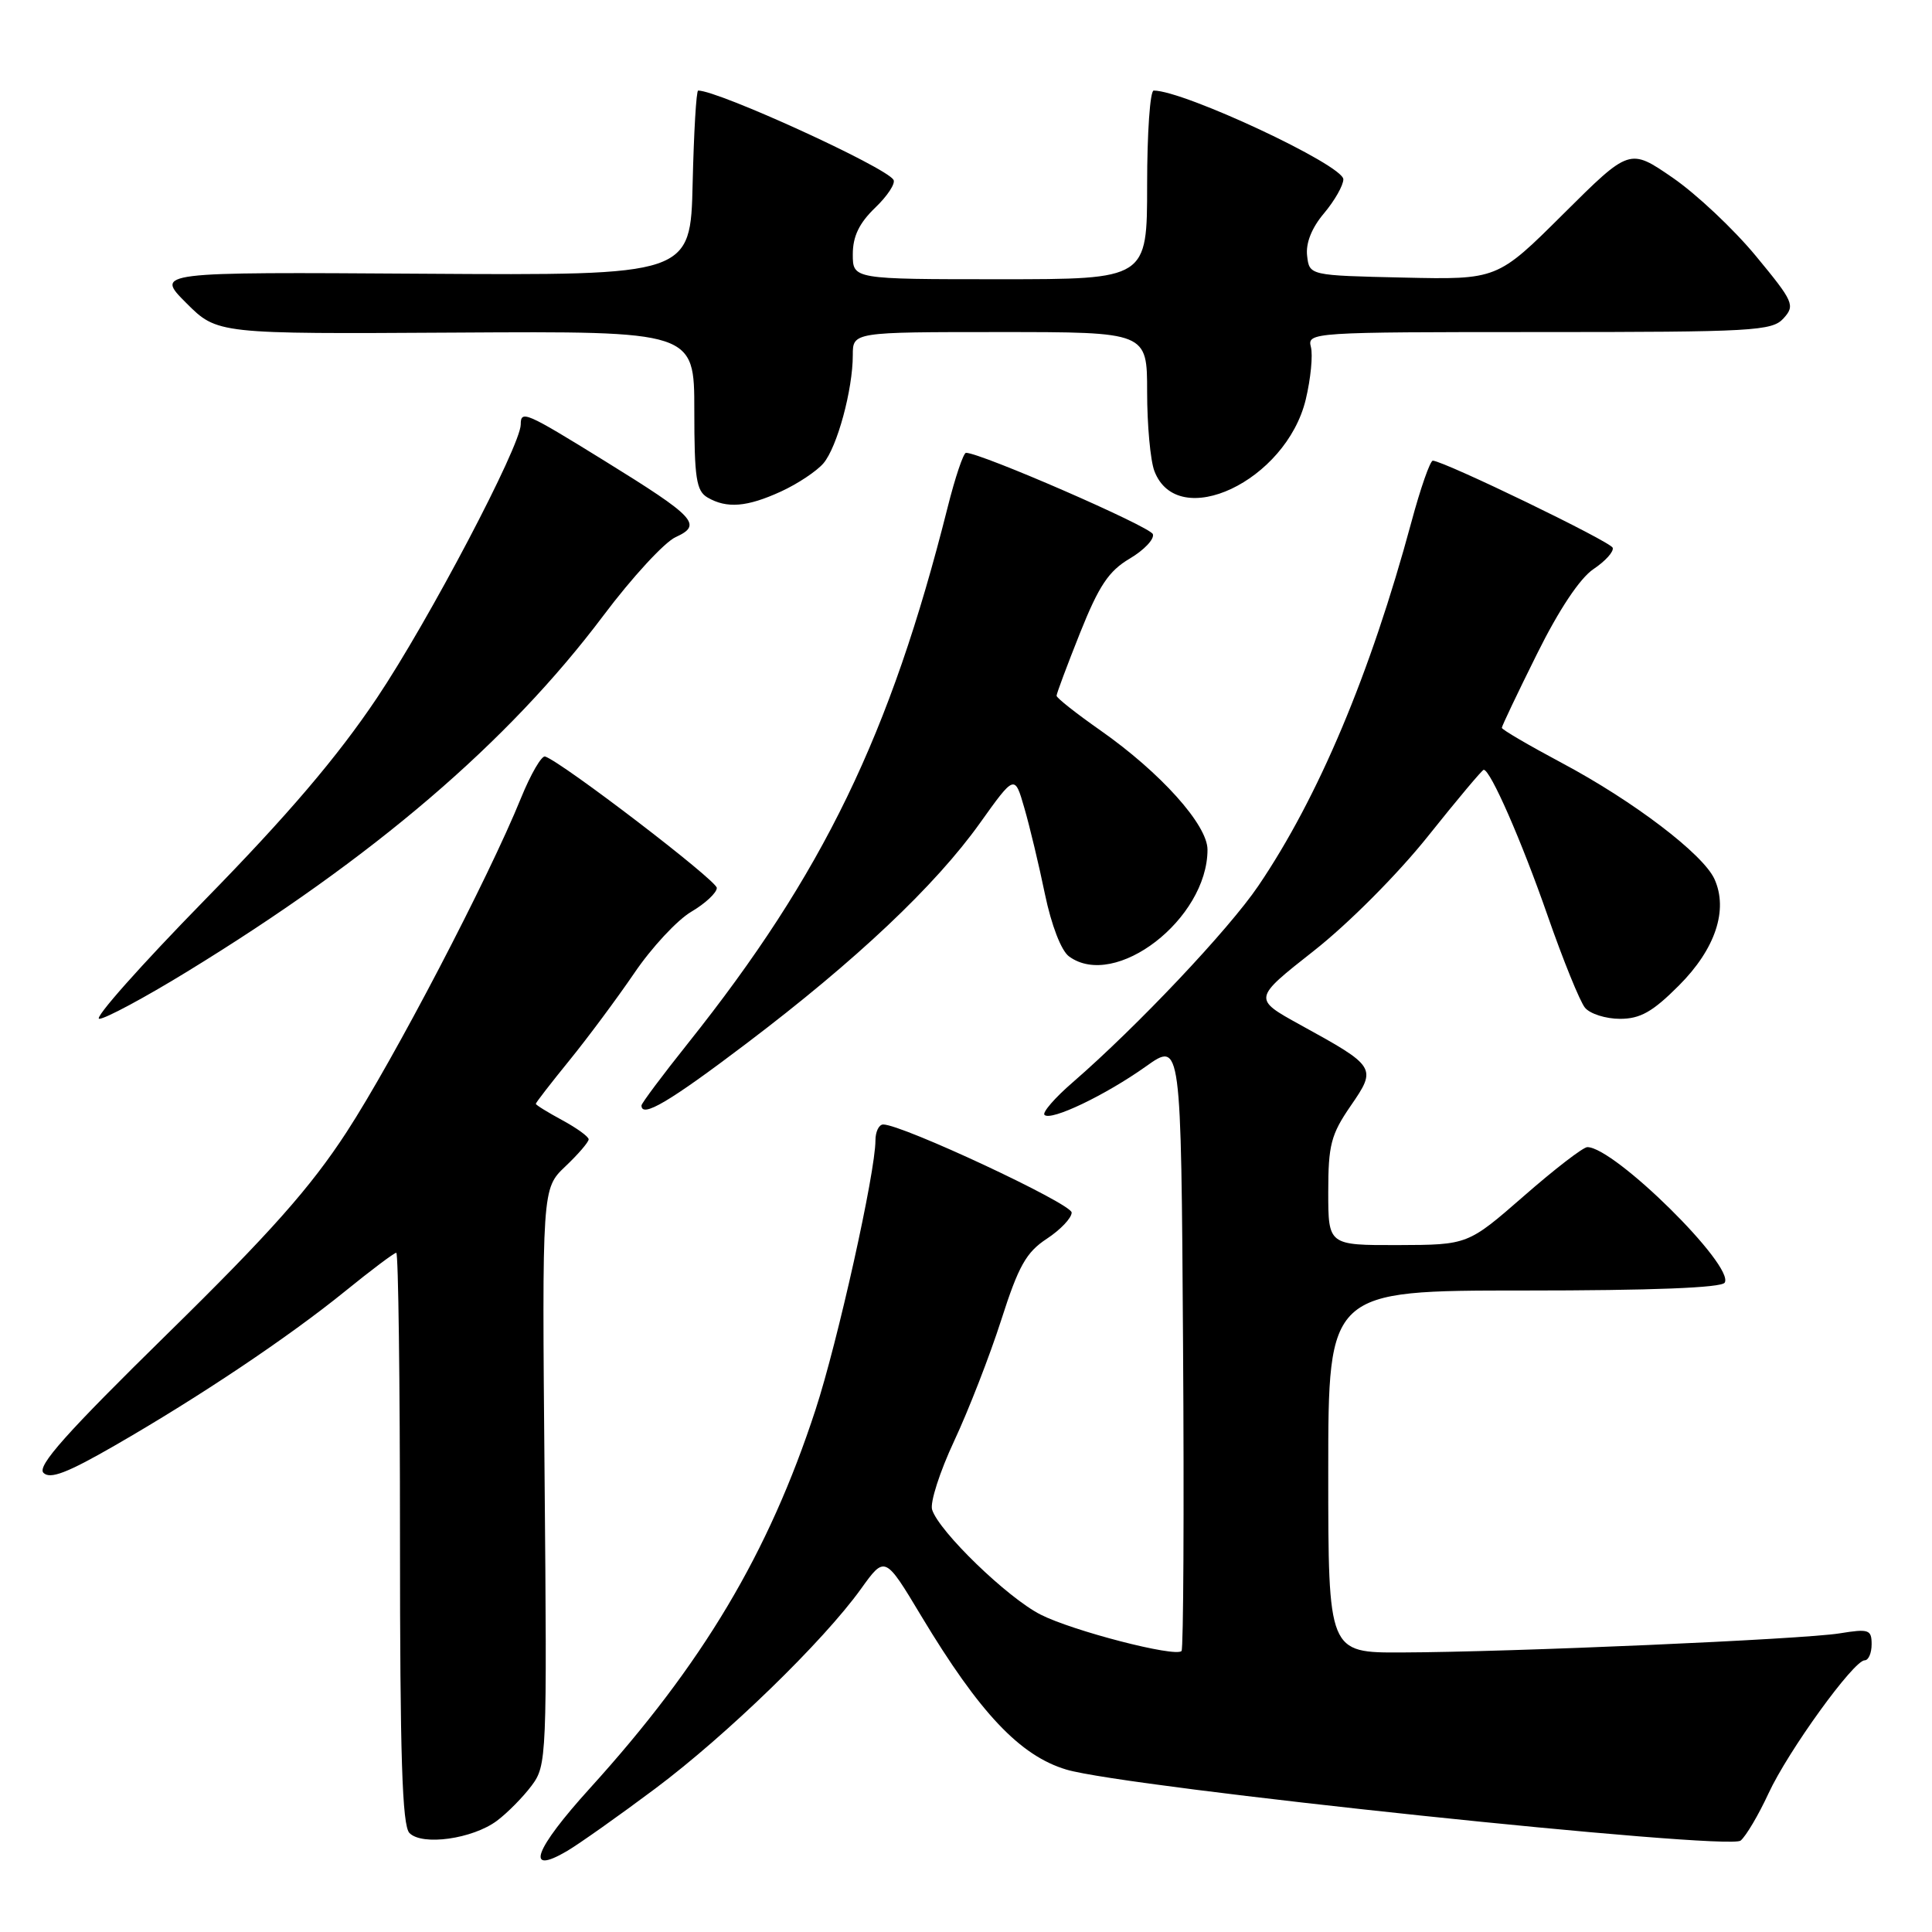 <?xml version="1.0" encoding="UTF-8" standalone="no"?>
<!DOCTYPE svg PUBLIC "-//W3C//DTD SVG 1.1//EN" "http://www.w3.org/Graphics/SVG/1.1/DTD/svg11.dtd" >
<svg xmlns="http://www.w3.org/2000/svg" xmlns:xlink="http://www.w3.org/1999/xlink" version="1.1" viewBox="0 0 256 256">
 <g >
 <path fill="currentColor"
d=" M 86.82 237.00 C 96.32 229.89 109.09 217.49 114.08 210.54 C 117.26 206.11 117.26 206.11 122.09 214.16 C 129.81 226.99 135.15 232.64 141.30 234.48 C 149.17 236.84 229.00 245.24 230.64 243.89 C 231.36 243.29 233.02 240.48 234.33 237.65 C 236.93 232.02 245.62 220.00 247.08 220.00 C 247.59 220.00 248.00 219.04 248.00 217.87 C 248.00 215.93 247.63 215.80 243.75 216.43 C 238.88 217.22 200.30 218.91 185.75 218.96 C 176.00 219.00 176.00 219.00 176.00 195.00 C 176.00 171.00 176.00 171.00 201.94 171.00 C 218.87 171.00 228.11 170.64 228.53 169.96 C 229.88 167.76 213.91 152.00 210.33 152.00 C 209.78 152.00 206.00 154.91 201.92 158.48 C 194.50 164.95 194.50 164.95 185.25 164.98 C 176.00 165.00 176.00 165.00 176.00 157.93 C 176.00 151.73 176.36 150.33 178.96 146.55 C 182.46 141.47 182.38 141.34 172.26 135.78 C 166.02 132.34 166.02 132.34 174.09 125.99 C 178.68 122.38 185.20 115.83 189.20 110.82 C 193.07 105.97 196.40 102.00 196.60 102.00 C 197.49 102.00 201.62 111.43 205.05 121.28 C 207.11 127.20 209.35 132.72 210.02 133.53 C 210.69 134.34 212.78 135.00 214.65 135.00 C 217.34 135.00 218.98 134.08 222.46 130.59 C 227.30 125.75 229.03 120.56 227.17 116.47 C 225.66 113.17 216.46 106.16 206.98 101.11 C 202.59 98.77 199.00 96.67 199.00 96.44 C 199.00 96.21 201.09 91.82 203.65 86.67 C 206.57 80.78 209.35 76.61 211.14 75.41 C 212.71 74.36 213.86 73.09 213.69 72.58 C 213.42 71.77 191.50 61.16 189.86 61.04 C 189.51 61.02 188.22 64.69 187.01 69.20 C 181.59 89.27 174.70 105.64 166.73 117.39 C 162.80 123.19 150.68 136.01 142.16 143.40 C 139.77 145.46 138.08 147.42 138.40 147.73 C 139.25 148.58 146.49 145.11 151.85 141.30 C 156.50 137.99 156.50 137.99 156.76 178.15 C 156.91 200.24 156.81 218.52 156.56 218.77 C 155.71 219.62 142.12 216.10 137.88 213.94 C 133.48 211.70 124.43 202.94 123.51 200.04 C 123.21 199.10 124.53 195.00 126.44 190.92 C 128.35 186.84 131.15 179.63 132.67 174.90 C 134.96 167.74 135.98 165.93 138.71 164.14 C 140.52 162.95 142.00 161.39 142.00 160.67 C 142.00 159.49 119.55 149.00 117.03 149.00 C 116.46 149.00 116.00 149.96 116.00 151.12 C 116.00 155.34 111.00 177.82 108.06 186.80 C 101.85 205.82 93.10 220.49 78.17 236.95 C 70.77 245.11 69.50 248.58 75.14 245.27 C 76.79 244.29 82.05 240.57 86.82 237.00 Z  M 65.85 241.26 C 67.24 240.22 69.30 238.13 70.44 236.61 C 72.45 233.92 72.49 232.95 72.16 195.68 C 71.82 157.50 71.82 157.50 74.91 154.56 C 76.61 152.95 78.00 151.33 78.00 150.97 C 78.00 150.61 76.42 149.47 74.50 148.43 C 72.58 147.39 71.00 146.42 71.00 146.26 C 71.00 146.10 73.00 143.52 75.43 140.53 C 77.87 137.53 81.74 132.32 84.04 128.95 C 86.33 125.57 89.73 121.91 91.60 120.81 C 93.47 119.71 94.99 118.28 94.98 117.65 C 94.96 116.65 74.52 101.01 72.23 100.24 C 71.77 100.09 70.33 102.56 69.04 105.73 C 64.74 116.34 52.18 140.40 45.93 150.00 C 41.14 157.36 35.80 163.38 22.17 176.75 C 8.83 189.84 4.87 194.27 5.76 195.16 C 6.64 196.04 8.91 195.17 15.21 191.54 C 26.50 185.04 38.24 177.17 45.76 171.07 C 49.20 168.28 52.23 166.00 52.51 166.00 C 52.78 166.00 53.00 183.01 53.00 203.80 C 53.00 232.69 53.29 241.90 54.25 242.88 C 55.93 244.61 62.62 243.67 65.85 241.26 Z  M 98.93 138.25 C 113.43 127.27 123.93 117.36 129.85 109.06 C 134.45 102.62 134.45 102.62 135.73 107.06 C 136.44 109.50 137.67 114.64 138.46 118.48 C 139.32 122.61 140.62 125.98 141.65 126.73 C 147.77 131.21 160.00 121.77 160.00 112.58 C 160.00 109.30 153.78 102.37 145.81 96.78 C 142.61 94.54 140.00 92.48 140.00 92.19 C 140.00 91.90 141.40 88.16 143.11 83.87 C 145.62 77.60 146.91 75.66 149.69 74.02 C 151.60 72.89 152.98 71.43 152.76 70.78 C 152.43 69.78 129.95 60.00 128.00 60.00 C 127.66 60.00 126.56 63.26 125.56 67.25 C 117.98 97.38 109.05 115.80 91.17 138.23 C 87.77 142.49 85.00 146.20 85.00 146.48 C 85.00 148.19 88.69 146.01 98.93 138.25 Z  M 24.79 128.75 C 49.53 113.60 67.30 98.40 79.95 81.57 C 83.74 76.52 88.05 71.84 89.53 71.17 C 93.12 69.53 92.18 68.53 80.05 61.03 C 69.63 54.59 69.00 54.32 69.00 56.25 C 68.98 59.09 56.80 82.26 49.94 92.49 C 44.68 100.33 38.15 107.99 27.14 119.24 C 18.66 127.91 12.36 135.00 13.15 135.00 C 13.94 135.00 19.18 132.19 24.79 128.75 Z  M 103.50 65.12 C 105.70 64.11 108.22 62.43 109.11 61.39 C 110.93 59.25 113.00 51.63 113.00 47.06 C 113.00 44.00 113.00 44.00 132.50 44.00 C 152.00 44.00 152.00 44.00 152.00 51.93 C 152.00 56.30 152.43 61.01 152.96 62.41 C 156.05 70.53 170.42 63.74 173.02 52.93 C 173.68 50.18 173.98 47.05 173.70 45.97 C 173.20 44.04 173.86 44.00 203.94 44.00 C 232.39 44.00 234.81 43.86 236.33 42.18 C 237.88 40.47 237.67 39.98 232.67 33.93 C 229.75 30.39 224.79 25.72 221.64 23.55 C 215.93 19.62 215.93 19.62 207.16 28.34 C 198.40 37.06 198.40 37.06 185.95 36.78 C 173.50 36.50 173.50 36.50 173.20 33.89 C 173.00 32.22 173.81 30.18 175.45 28.25 C 176.85 26.58 178.00 24.56 178.00 23.76 C 178.00 21.88 156.89 12.00 152.87 12.00 C 152.39 12.00 152.00 17.62 152.00 24.50 C 152.00 37.00 152.00 37.00 132.50 37.00 C 113.00 37.00 113.00 37.00 113.00 33.69 C 113.00 31.32 113.85 29.56 115.96 27.53 C 117.59 25.97 118.69 24.30 118.39 23.82 C 117.33 22.11 95.20 12.00 92.51 12.00 C 92.26 12.00 91.94 17.51 91.78 24.25 C 91.50 36.50 91.50 36.50 56.04 36.27 C 20.57 36.04 20.57 36.04 24.68 40.15 C 28.79 44.26 28.79 44.26 60.40 44.07 C 92.00 43.88 92.00 43.88 92.00 54.39 C 92.00 63.35 92.26 65.05 93.75 65.92 C 96.31 67.41 98.99 67.19 103.50 65.12 Z "/>
</g>
</svg>